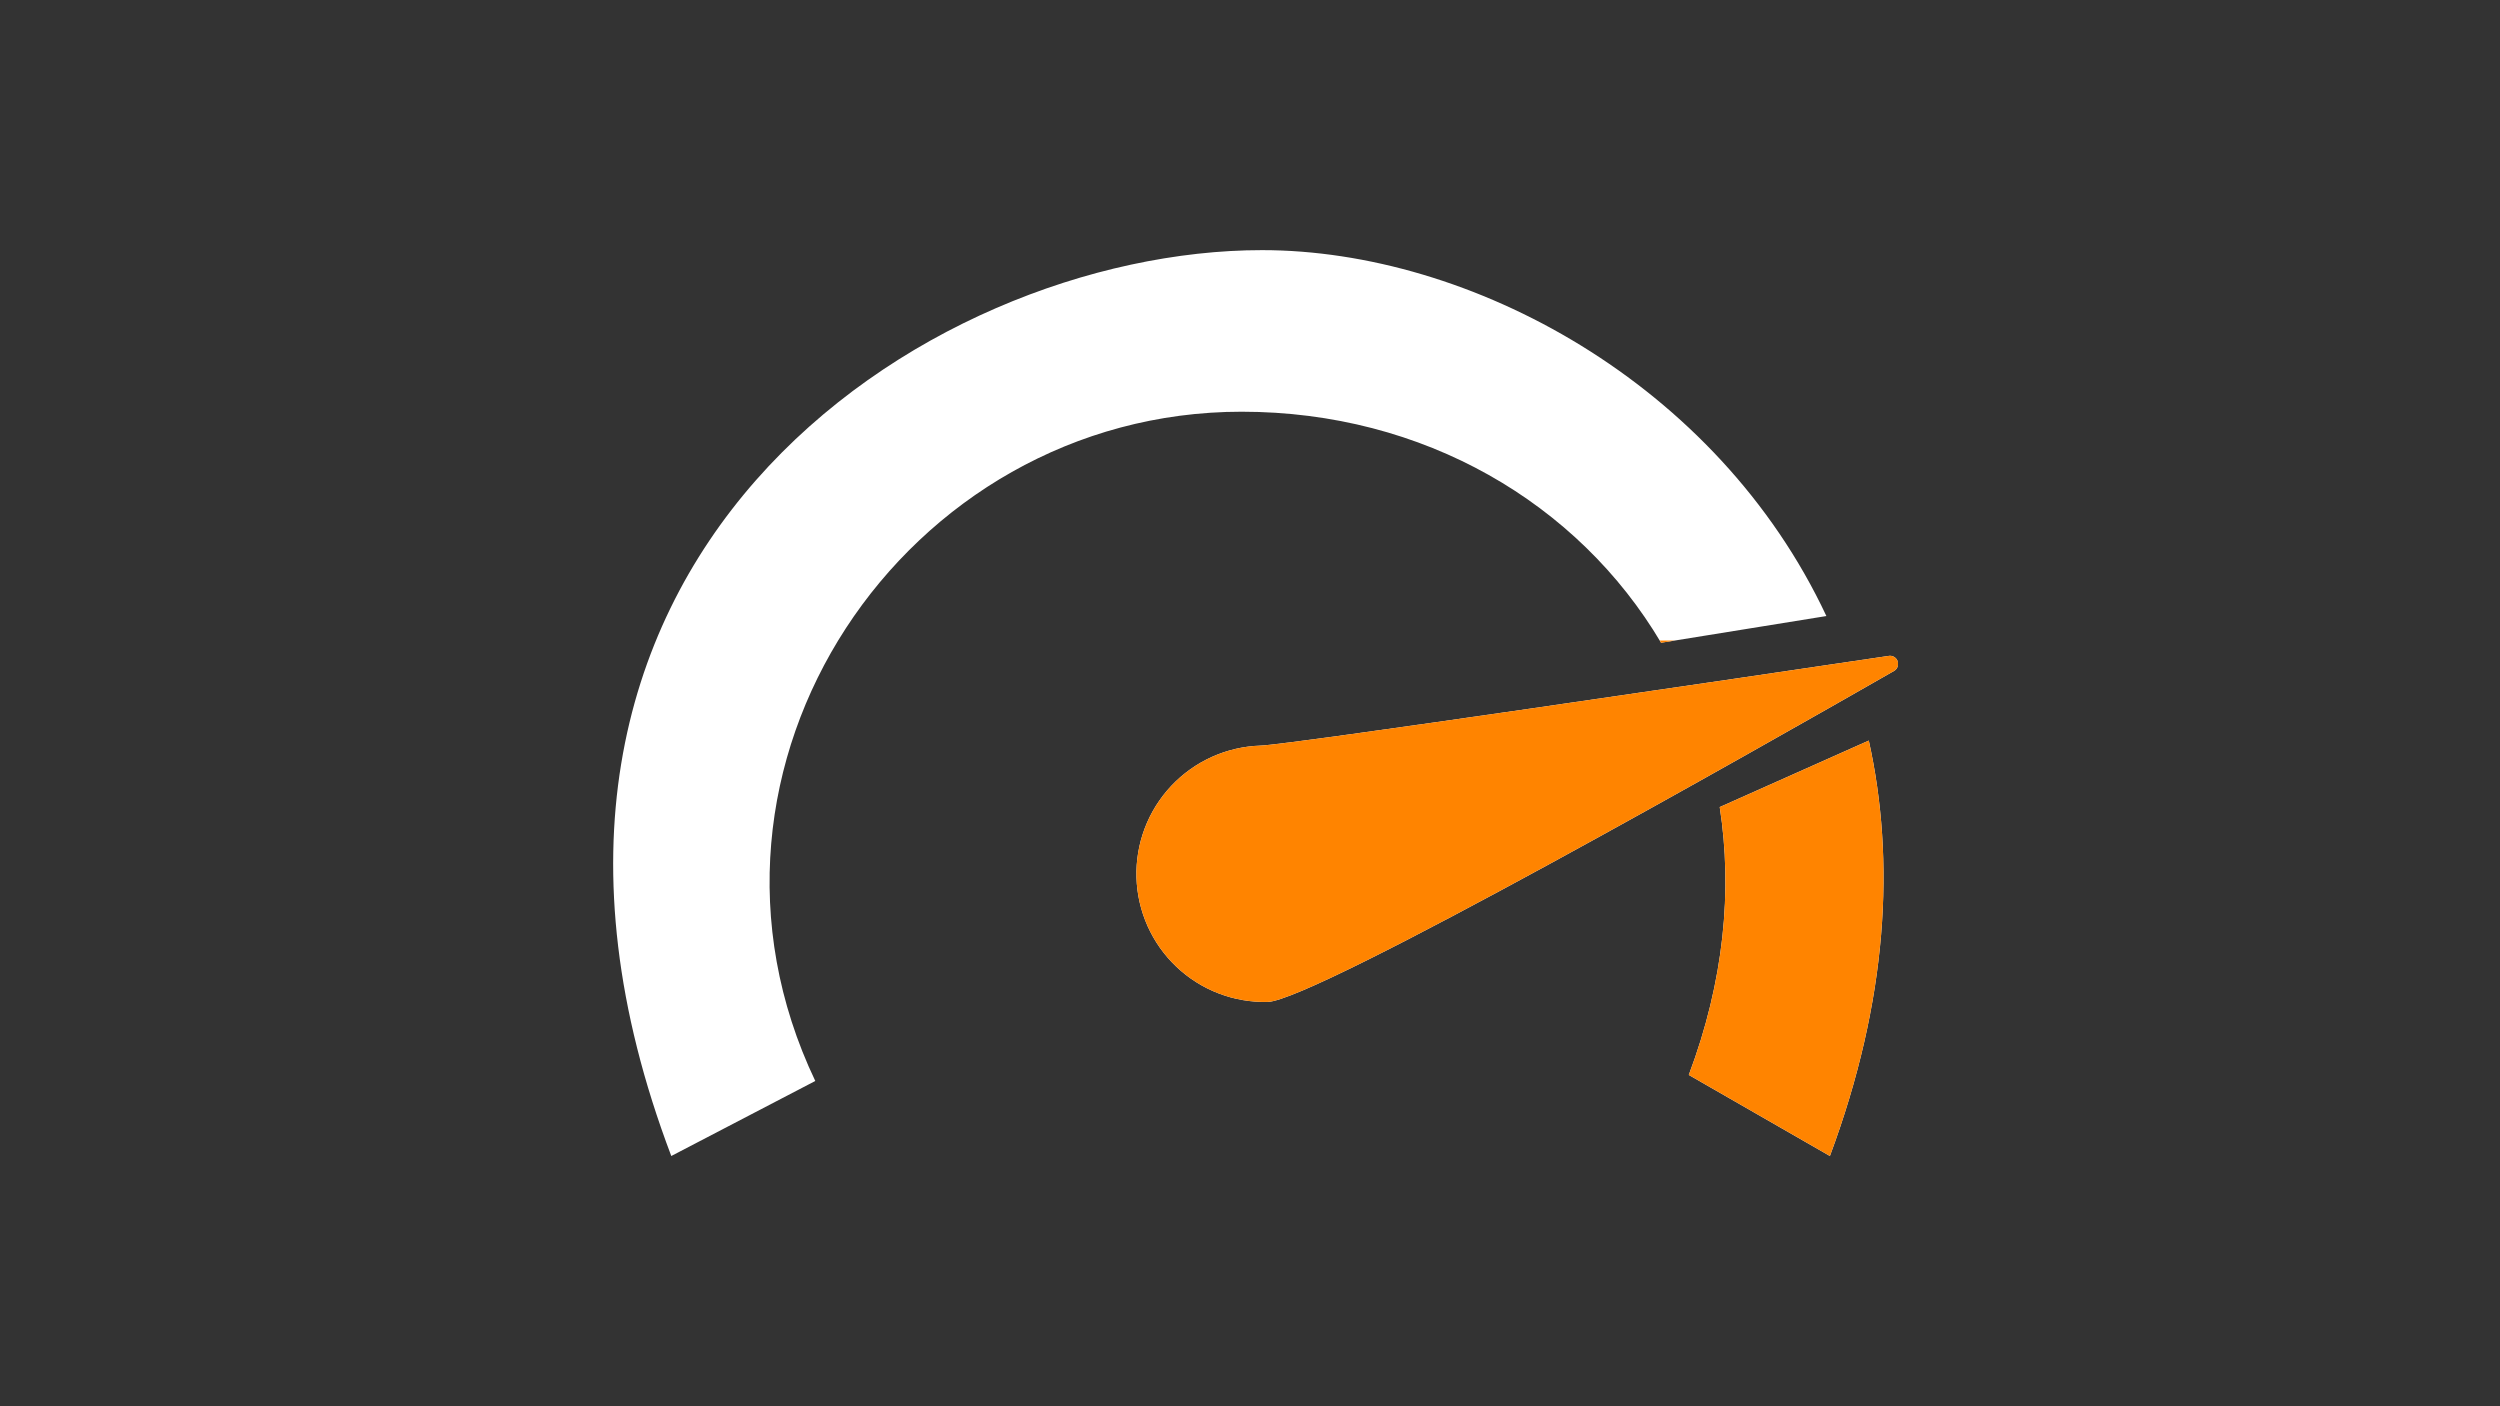 <svg xmlns="http://www.w3.org/2000/svg" xmlns:xlink="http://www.w3.org/1999/xlink" width="1920" zoomAndPan="magnify" viewBox="0 0 1440 810" height="1080" preserveAspectRatio="xMidYMid meet" version="1.0"><rect x="0" y="0" width="1440" height="810" fill="#333333" stroke="none"/><defs><clipPath id="62b7bd2c33"><path d="M 353 144.078 L 1093.004 144.078 L 1093.004 665.922 L 353 665.922 Z M 353 144.078 " clip-rule="nonzero"/></clipPath><clipPath id="ecbdce1e30"><path d="M 651.125 368.965 L 1093.242 368.965 L 1093.242 665.922 L 651.125 665.922 Z M 651.125 368.965 " clip-rule="nonzero"/></clipPath></defs><g clip-path="url(#62b7bd2c33)"><path fill="#ffffff" d="M 956.773 370.227 C 909.156 289.84 820.074 237.148 715.168 237.148 C 521.285 237.148 383.125 441.125 469.602 622.645 L 386.66 665.859 C 256.871 323.582 533.051 144.078 726.949 144.078 C 846.754 144.078 989.027 220.566 1052 354.844 Z M 990.562 464.875 C 997.98 512.715 993.082 565.145 972.746 619.172 L 1054.027 665.859 C 1087.48 576.016 1091.766 495.66 1076.422 426.57 Z M 1087.941 377.781 C 1088.484 377.699 1089.02 377.715 1089.559 377.824 C 1090.094 377.93 1090.594 378.129 1091.059 378.41 C 1091.527 378.695 1091.934 379.051 1092.273 379.477 C 1092.617 379.902 1092.879 380.371 1093.055 380.891 C 1093.234 381.406 1093.316 381.938 1093.309 382.484 C 1093.301 383.031 1093.199 383.559 1093.008 384.07 C 1092.812 384.578 1092.539 385.043 1092.184 385.457 C 1091.828 385.871 1091.414 386.215 1090.938 386.484 C 1014.23 430.395 757.375 576.324 730.219 577.105 C 729.016 577.137 727.809 577.133 726.605 577.105 C 725.398 577.074 724.195 577.016 722.992 576.926 C 721.789 576.836 720.59 576.719 719.395 576.57 C 718.199 576.426 717.004 576.246 715.816 576.043 C 714.629 575.836 713.445 575.602 712.27 575.336 C 711.094 575.074 709.926 574.781 708.762 574.461 C 707.602 574.137 706.449 573.789 705.301 573.41 C 704.156 573.035 703.023 572.629 701.898 572.195 C 700.773 571.762 699.656 571.301 698.555 570.816 C 697.453 570.328 696.363 569.812 695.285 569.273 C 694.207 568.73 693.145 568.164 692.094 567.57 C 691.047 566.977 690.012 566.359 688.992 565.715 C 687.973 565.074 686.969 564.406 685.98 563.711 C 684.996 563.02 684.027 562.305 683.074 561.562 C 682.125 560.824 681.191 560.059 680.277 559.273 C 679.363 558.488 678.469 557.68 677.594 556.852 C 676.719 556.023 675.863 555.172 675.031 554.301 C 674.199 553.43 673.387 552.539 672.598 551.629 C 671.809 550.715 671.043 549.785 670.297 548.836 C 669.555 547.891 668.836 546.922 668.137 545.941 C 667.441 544.957 666.77 543.957 666.121 542.938 C 665.473 541.922 664.852 540.891 664.254 539.844 C 663.66 538.797 663.086 537.734 662.543 536.66 C 661.996 535.586 661.48 534.496 660.988 533.398 C 660.496 532.297 660.031 531.184 659.594 530.062 C 659.156 528.938 658.746 527.805 658.367 526.664 C 657.984 525.52 657.629 524.367 657.305 523.207 C 656.98 522.047 656.684 520.879 656.414 519.703 C 656.145 518.527 655.906 517.348 655.695 516.16 C 655.488 514.977 655.305 513.785 655.152 512.59 C 655 511.395 654.879 510.195 654.785 508.992 C 654.691 507.793 654.629 506.59 654.594 505.383 C 654.559 504.18 654.555 502.973 654.578 501.77 C 654.605 500.562 654.66 499.359 654.742 498.16 C 654.824 496.957 654.938 495.758 655.082 494.559 C 655.223 493.363 655.395 492.172 655.598 490.98 C 655.797 489.793 656.027 488.609 656.285 487.434 C 656.543 486.258 656.832 485.086 657.148 483.926 C 657.465 482.762 657.809 481.605 658.18 480.461 C 658.551 479.312 658.953 478.176 659.383 477.051 C 659.809 475.926 660.266 474.809 660.746 473.703 C 661.23 472.602 661.742 471.508 662.277 470.43 C 662.812 469.352 663.375 468.285 663.965 467.234 C 664.551 466.18 665.168 465.145 665.805 464.121 C 666.445 463.102 667.109 462.094 667.797 461.105 C 668.484 460.117 669.199 459.145 669.934 458.191 C 670.672 457.234 671.43 456.301 672.211 455.383 C 672.992 454.465 673.797 453.566 674.625 452.691 C 675.449 451.812 676.297 450.953 677.164 450.117 C 678.031 449.281 678.922 448.469 679.828 447.672 C 680.734 446.879 681.664 446.109 682.609 445.363 C 683.555 444.613 684.516 443.891 685.5 443.191 C 686.48 442.488 687.477 441.812 688.492 441.16 C 689.504 440.512 690.535 439.883 691.578 439.281 C 692.625 438.68 693.684 438.105 694.758 437.555 C 695.828 437.008 696.914 436.484 698.016 435.988 C 699.113 435.492 700.223 435.023 701.344 434.578 C 702.465 434.137 703.598 433.723 704.738 433.336 C 705.883 432.949 707.031 432.59 708.191 432.262 C 709.352 431.93 710.52 431.629 711.691 431.355 C 712.867 431.082 714.047 430.84 715.234 430.621 C 716.418 430.406 717.609 430.223 718.805 430.062 C 720 429.906 721.199 429.777 722.402 429.68 C 723.602 429.582 724.805 429.512 726.012 429.473 C 742.371 429.012 1005.57 390.031 1088.051 377.781 Z M 1087.941 377.781 " fill-opacity="1" fill-rule="nonzero"/></g><g clip-path="url(#ecbdce1e30)"><path fill="#ff8400" d="M 956.773 370.227 C 909.156 289.84 820.074 237.148 715.168 237.148 C 521.285 237.148 383.125 441.125 469.602 622.645 L 386.66 665.859 C 256.871 323.582 533.051 144.078 726.949 144.078 C 846.754 144.078 989.027 220.566 1052 354.844 Z M 990.562 464.875 C 997.98 512.715 993.082 565.145 972.746 619.172 L 1054.027 665.859 C 1087.48 576.016 1091.766 495.66 1076.422 426.57 Z M 1087.941 377.781 C 1088.484 377.699 1089.02 377.715 1089.559 377.824 C 1090.094 377.93 1090.594 378.129 1091.059 378.41 C 1091.527 378.695 1091.934 379.051 1092.273 379.477 C 1092.617 379.902 1092.879 380.371 1093.055 380.891 C 1093.234 381.406 1093.316 381.938 1093.309 382.484 C 1093.301 383.031 1093.199 383.559 1093.008 384.07 C 1092.812 384.578 1092.539 385.043 1092.184 385.457 C 1091.828 385.871 1091.414 386.215 1090.938 386.484 C 1014.23 430.395 757.375 576.324 730.219 577.105 C 729.016 577.137 727.809 577.133 726.605 577.105 C 725.398 577.074 724.195 577.016 722.992 576.926 C 721.789 576.836 720.59 576.719 719.395 576.57 C 718.199 576.422 717.004 576.246 715.816 576.043 C 714.629 575.836 713.445 575.602 712.27 575.336 C 711.094 575.074 709.926 574.781 708.762 574.461 C 707.602 574.137 706.449 573.789 705.301 573.41 C 704.156 573.035 703.023 572.629 701.898 572.195 C 700.773 571.762 699.656 571.301 698.555 570.816 C 697.453 570.328 696.363 569.812 695.285 569.273 C 694.207 568.73 693.145 568.164 692.094 567.57 C 691.047 566.977 690.012 566.359 688.992 565.715 C 687.973 565.074 686.969 564.406 685.98 563.711 C 684.996 563.02 684.027 562.305 683.074 561.562 C 682.125 560.824 681.191 560.059 680.277 559.273 C 679.363 558.488 678.469 557.68 677.594 556.852 C 676.719 556.023 675.863 555.172 675.031 554.301 C 674.199 553.43 673.387 552.539 672.598 551.629 C 671.809 550.715 671.043 549.785 670.297 548.836 C 669.555 547.891 668.836 546.922 668.137 545.941 C 667.441 544.957 666.77 543.957 666.121 542.938 C 665.473 541.922 664.852 540.891 664.254 539.844 C 663.66 538.797 663.086 537.734 662.543 536.66 C 661.996 535.586 661.48 534.496 660.988 533.398 C 660.496 532.297 660.031 531.184 659.594 530.062 C 659.156 528.938 658.746 527.805 658.367 526.664 C 657.984 525.52 657.629 524.367 657.305 523.207 C 656.98 522.047 656.684 520.879 656.414 519.703 C 656.145 518.527 655.906 517.348 655.695 516.16 C 655.488 514.977 655.305 513.785 655.152 512.59 C 655 511.395 654.879 510.195 654.785 508.992 C 654.691 507.793 654.629 506.59 654.594 505.383 C 654.559 504.18 654.555 502.973 654.578 501.77 C 654.605 500.562 654.66 499.359 654.742 498.16 C 654.824 496.957 654.938 495.758 655.082 494.559 C 655.223 493.363 655.395 492.172 655.598 490.98 C 655.797 489.793 656.027 488.609 656.285 487.434 C 656.543 486.258 656.832 485.086 657.148 483.926 C 657.465 482.762 657.809 481.605 658.18 480.461 C 658.551 479.312 658.953 478.176 659.383 477.051 C 659.809 475.926 660.266 474.809 660.746 473.703 C 661.23 472.602 661.742 471.508 662.277 470.43 C 662.812 469.352 663.375 468.285 663.965 467.234 C 664.551 466.18 665.168 465.145 665.805 464.121 C 666.445 463.102 667.109 462.094 667.797 461.105 C 668.484 460.117 669.199 459.145 669.934 458.191 C 670.672 457.234 671.43 456.301 672.211 455.383 C 672.992 454.465 673.797 453.566 674.625 452.691 C 675.449 451.812 676.297 450.953 677.164 450.117 C 678.031 449.281 678.922 448.465 679.828 447.672 C 680.734 446.879 681.664 446.109 682.609 445.363 C 683.555 444.613 684.516 443.891 685.5 443.191 C 686.48 442.488 687.477 441.812 688.492 441.16 C 689.504 440.512 690.535 439.883 691.578 439.281 C 692.625 438.68 693.684 438.105 694.758 437.555 C 695.828 437.008 696.914 436.484 698.016 435.988 C 699.113 435.492 700.223 435.023 701.344 434.578 C 702.465 434.137 703.598 433.723 704.738 433.336 C 705.883 432.949 707.031 432.59 708.191 432.262 C 709.352 431.93 710.52 431.629 711.691 431.355 C 712.867 431.082 714.047 430.84 715.234 430.621 C 716.418 430.406 717.609 430.223 718.805 430.062 C 720 429.906 721.199 429.777 722.402 429.68 C 723.602 429.582 724.805 429.512 726.012 429.473 C 742.371 429.012 1005.57 390.031 1088.051 377.781 Z M 1087.941 377.781 " fill-opacity="1" fill-rule="nonzero"/></g></svg>